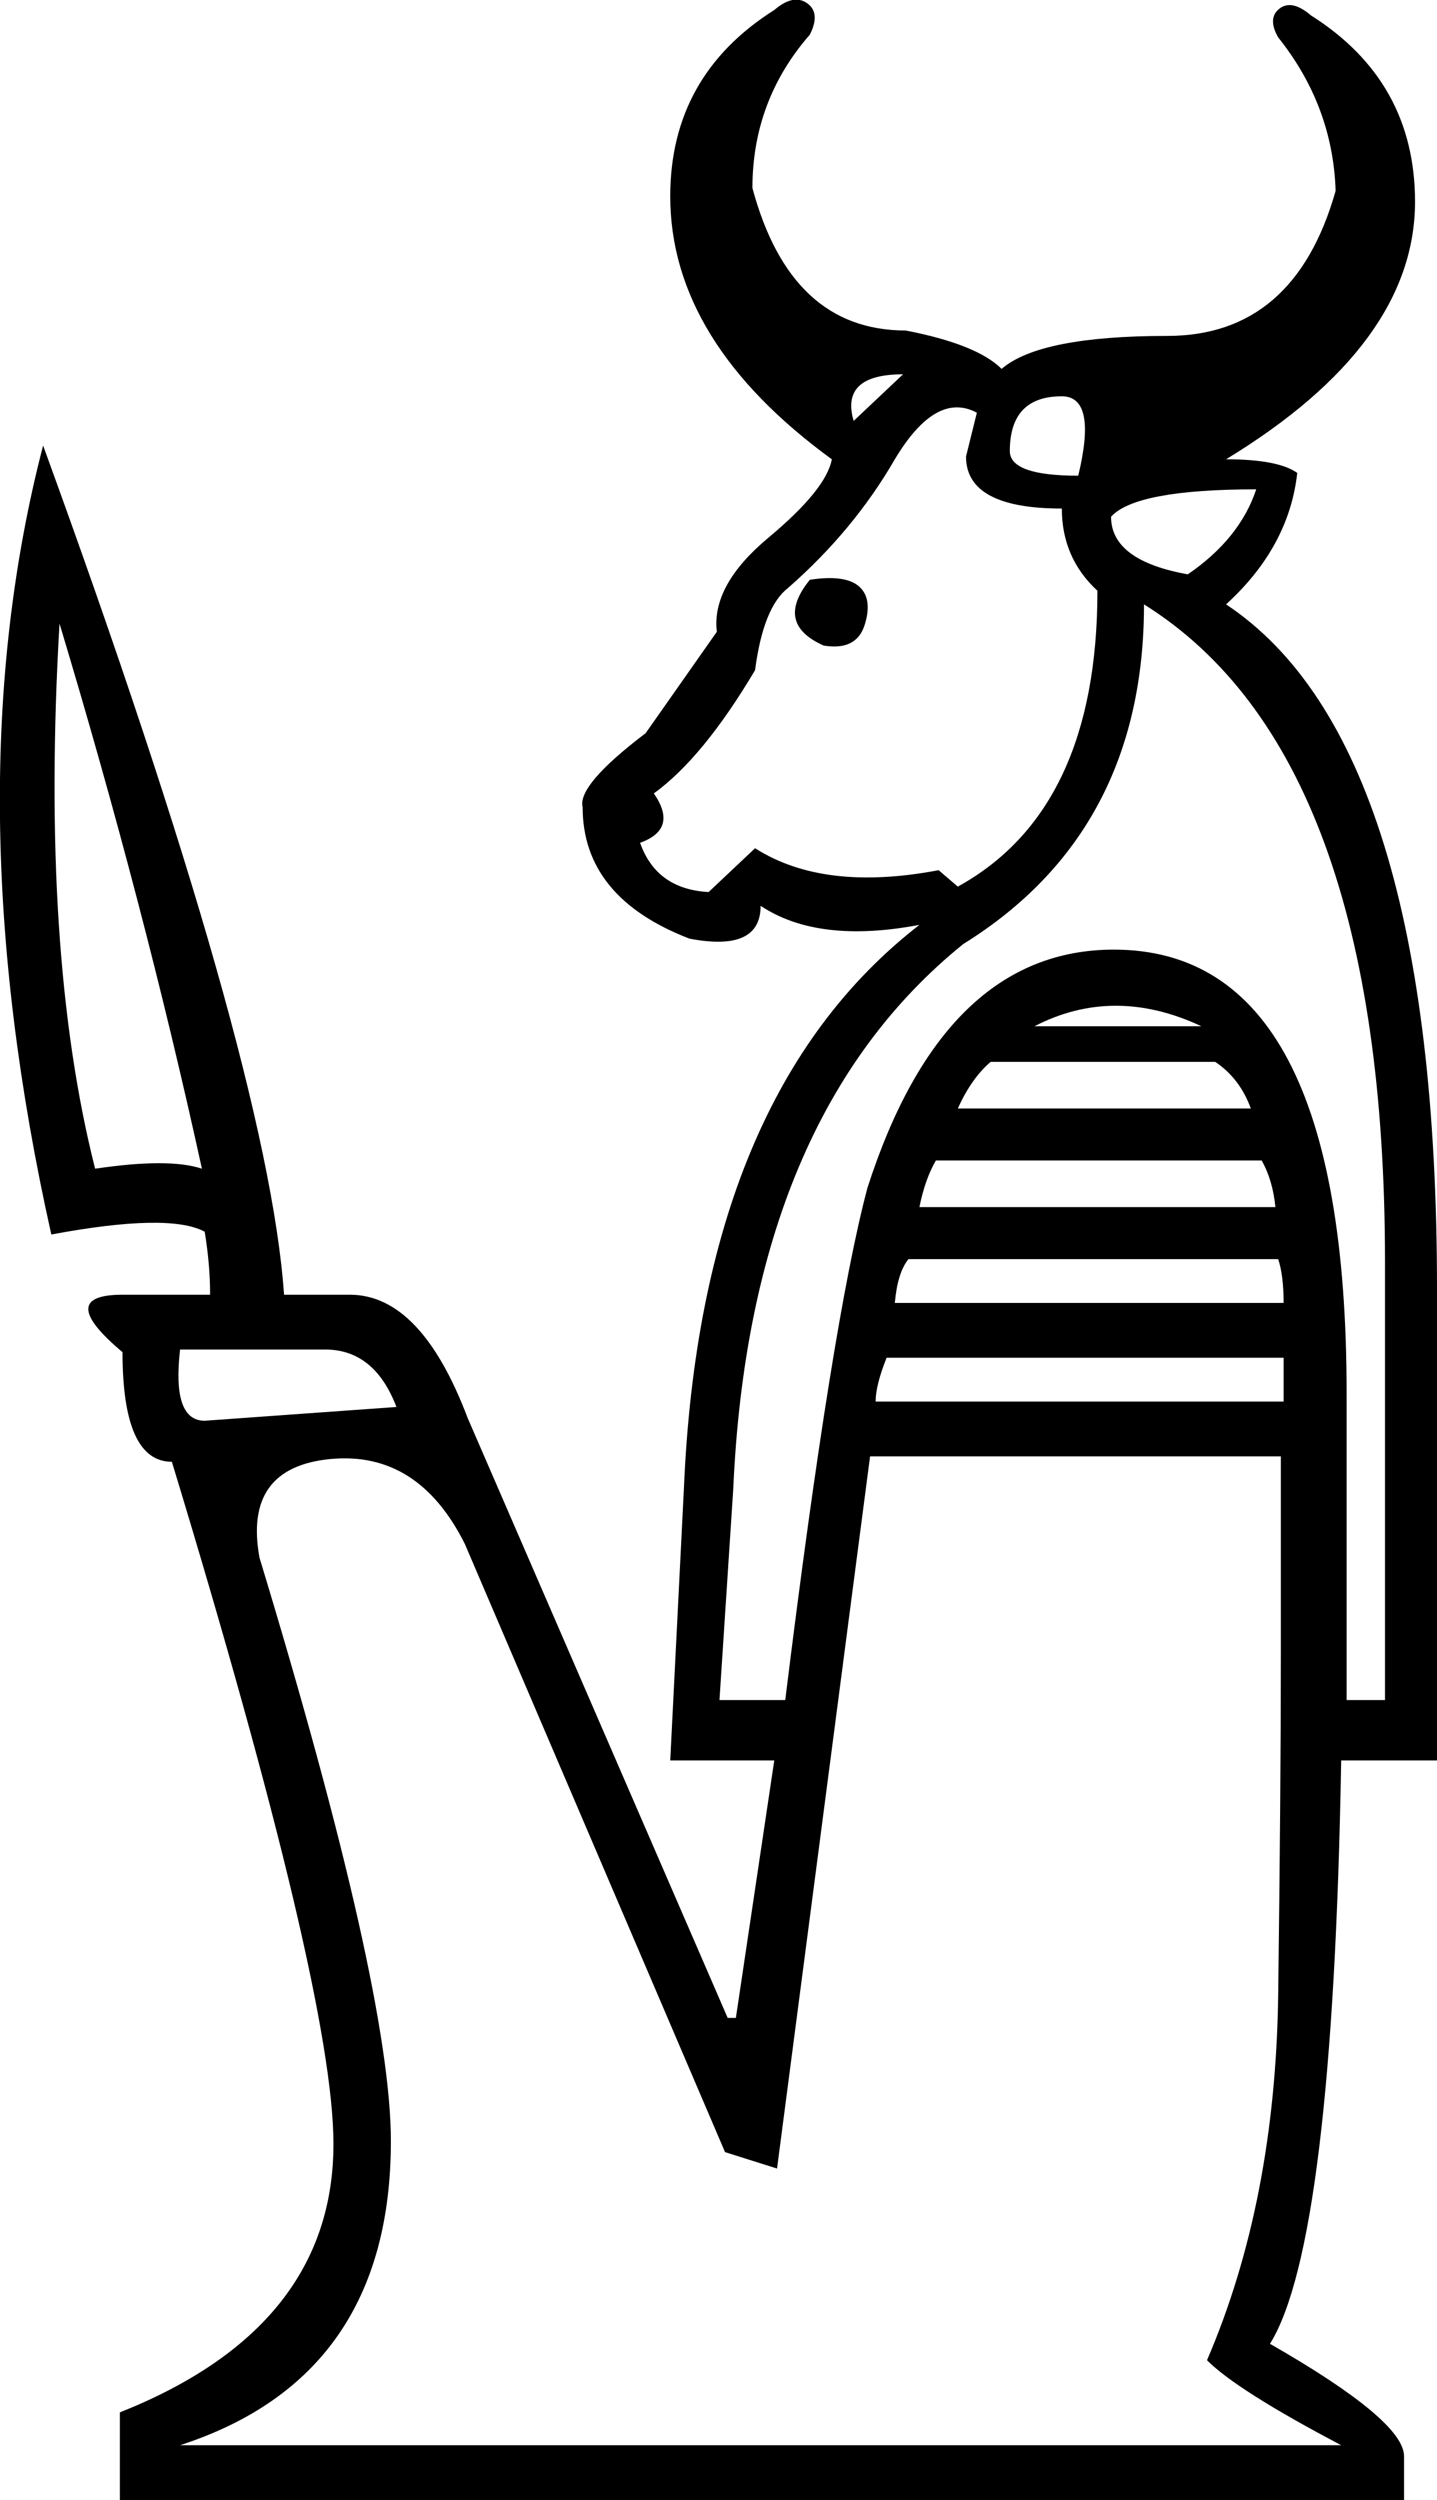 <?xml version='1.0' encoding ='UTF-8' standalone='yes'?>
<svg width='10.334' height='17.973' xmlns:inkscape='http://www.inkscape.org/namespaces/inkscape'>
<path style='fill:#000000; stroke:none' d=' M 6.139 3.026  L 6.494 2.691  Q 6.041 2.691 6.139 3.026  Z  M 5.824 4.168  Q 6.08 4.129 6.179 4.217  Q 6.277 4.306 6.218 4.493  Q 6.159 4.68 5.923 4.641  Q 5.568 4.483 5.824 4.168  Z  M 5.667 4.227  Q 5.489 4.365 5.43 4.818  Q 5.056 5.448 4.702 5.704  Q 4.879 5.96 4.603 6.059  Q 4.721 6.393 5.096 6.413  L 5.43 6.098  Q 5.923 6.413 6.75 6.256  L 6.888 6.374  Q 7.892 5.822 7.892 4.247  Q 7.636 4.011 7.636 3.656  Q 6.947 3.656 6.947 3.282  L 7.025 2.967  Q 6.73 2.809 6.435 3.302  Q 6.139 3.814 5.667 4.227  Z  M 7.262 3.243  Q 7.262 3.42 7.754 3.42  Q 7.892 2.849 7.636 2.849  Q 7.262 2.849 7.262 3.243  Z  M 7.99 3.715  Q 7.99 4.03 8.542 4.129  Q 8.916 3.873 9.034 3.518  Q 8.168 3.518 7.99 3.715  Z  M 8.227 4.345  Q 8.227 5.98 6.927 6.787  Q 5.391 8.028 5.273 10.706  L 5.174 12.222  L 5.647 12.222  Q 5.982 9.505 6.238 8.54  Q 6.789 6.827 8.01 6.827  Q 9.684 6.827 9.684 10.017  L 9.684 12.222  L 9.96 12.222  L 9.96 9.072  Q 9.96 5.428 8.227 4.345  Z  M 7.439 7.378  L 8.64 7.378  Q 8.01 7.083 7.439 7.378  Z  M 6.888 7.969  L 8.995 7.969  Q 8.916 7.752 8.739 7.634  L 7.124 7.634  Q 6.986 7.752 6.888 7.969  Z  M 6.73 8.343  Q 6.651 8.481 6.612 8.678  L 9.172 8.678  Q 9.152 8.481 9.073 8.343  L 6.73 8.343  Z  M 6.533 9.052  Q 6.454 9.15 6.435 9.367  L 9.231 9.367  Q 9.231 9.17 9.192 9.052  L 6.533 9.052  Z  M 6.376 9.761  Q 6.297 9.958 6.297 10.076  L 9.231 10.076  L 9.231 9.761  L 6.376 9.761  Z  M 1.866 11.198  Q 2.811 14.31 2.811 15.393  Q 2.811 17.087 1.295 17.579  L 9.645 17.579  Q 8.896 17.185 8.68 16.968  Q 9.172 15.826 9.192 14.339  Q 9.211 12.853 9.211 11.888  L 9.211 10.47  L 6.257 10.47  L 5.588 15.59  L 5.214 15.472  L 3.343 11.1  Q 3.008 10.43 2.378 10.489  Q 1.748 10.549 1.866 11.198  Z  M 0.428 4.483  Q 0.29 6.846 0.684 8.402  Q 1.216 8.323 1.452 8.402  Q 1.039 6.512 0.428 4.483  Z  M 1.295 9.702  Q 1.236 10.214 1.472 10.214  L 2.851 10.115  Q 2.693 9.702 2.339 9.702  L 1.295 9.702  Z  M 1.511 9.308  Q 1.511 9.091 1.472 8.855  Q 1.216 8.717 0.369 8.875  Q -0.34 5.704 0.31 3.203  Q 1.925 7.634 2.043 9.308  L 2.516 9.308  Q 3.028 9.308 3.363 10.194  L 5.233 14.507  L 5.292 14.507  L 5.568 12.656  L 4.82 12.656  L 4.918 10.706  Q 5.036 7.87 6.612 6.649  Q 5.883 6.787 5.47 6.512  Q 5.47 6.846 4.958 6.748  Q 4.19 6.452 4.19 5.803  Q 4.15 5.645 4.643 5.271  L 5.155 4.542  Q 5.115 4.207 5.529 3.863  Q 5.942 3.518 5.982 3.302  Q 4.82 2.455 4.82 1.411  Q 4.82 0.545 5.568 0.072  Q 5.706 -0.046 5.804 0.023  Q 5.903 0.092 5.824 0.249  Q 5.411 0.722 5.411 1.352  Q 5.686 2.376 6.513 2.376  Q 7.025 2.475 7.203 2.652  Q 7.478 2.415 8.394 2.415  Q 9.31 2.415 9.605 1.372  Q 9.585 0.761 9.192 0.269  Q 9.113 0.131 9.201 0.062  Q 9.29 -0.007 9.428 0.111  Q 10.176 0.584 10.176 1.45  Q 10.176 2.475 8.817 3.302  Q 9.192 3.302 9.329 3.4  Q 9.27 3.932 8.817 4.345  Q 10.334 5.35 10.334 9.269  L 10.334 12.656  L 9.645 12.656  Q 9.585 16.122 9.133 16.85  Q 10.097 17.402 10.097 17.658  L 10.097 17.973  L 0.862 17.973  L 0.862 17.343  Q 2.398 16.732 2.398 15.413  Q 2.398 14.33 1.236 10.509  Q 0.881 10.509 0.881 9.721  Q 0.389 9.308 0.881 9.308  L 1.511 9.308  Z '/></svg>
